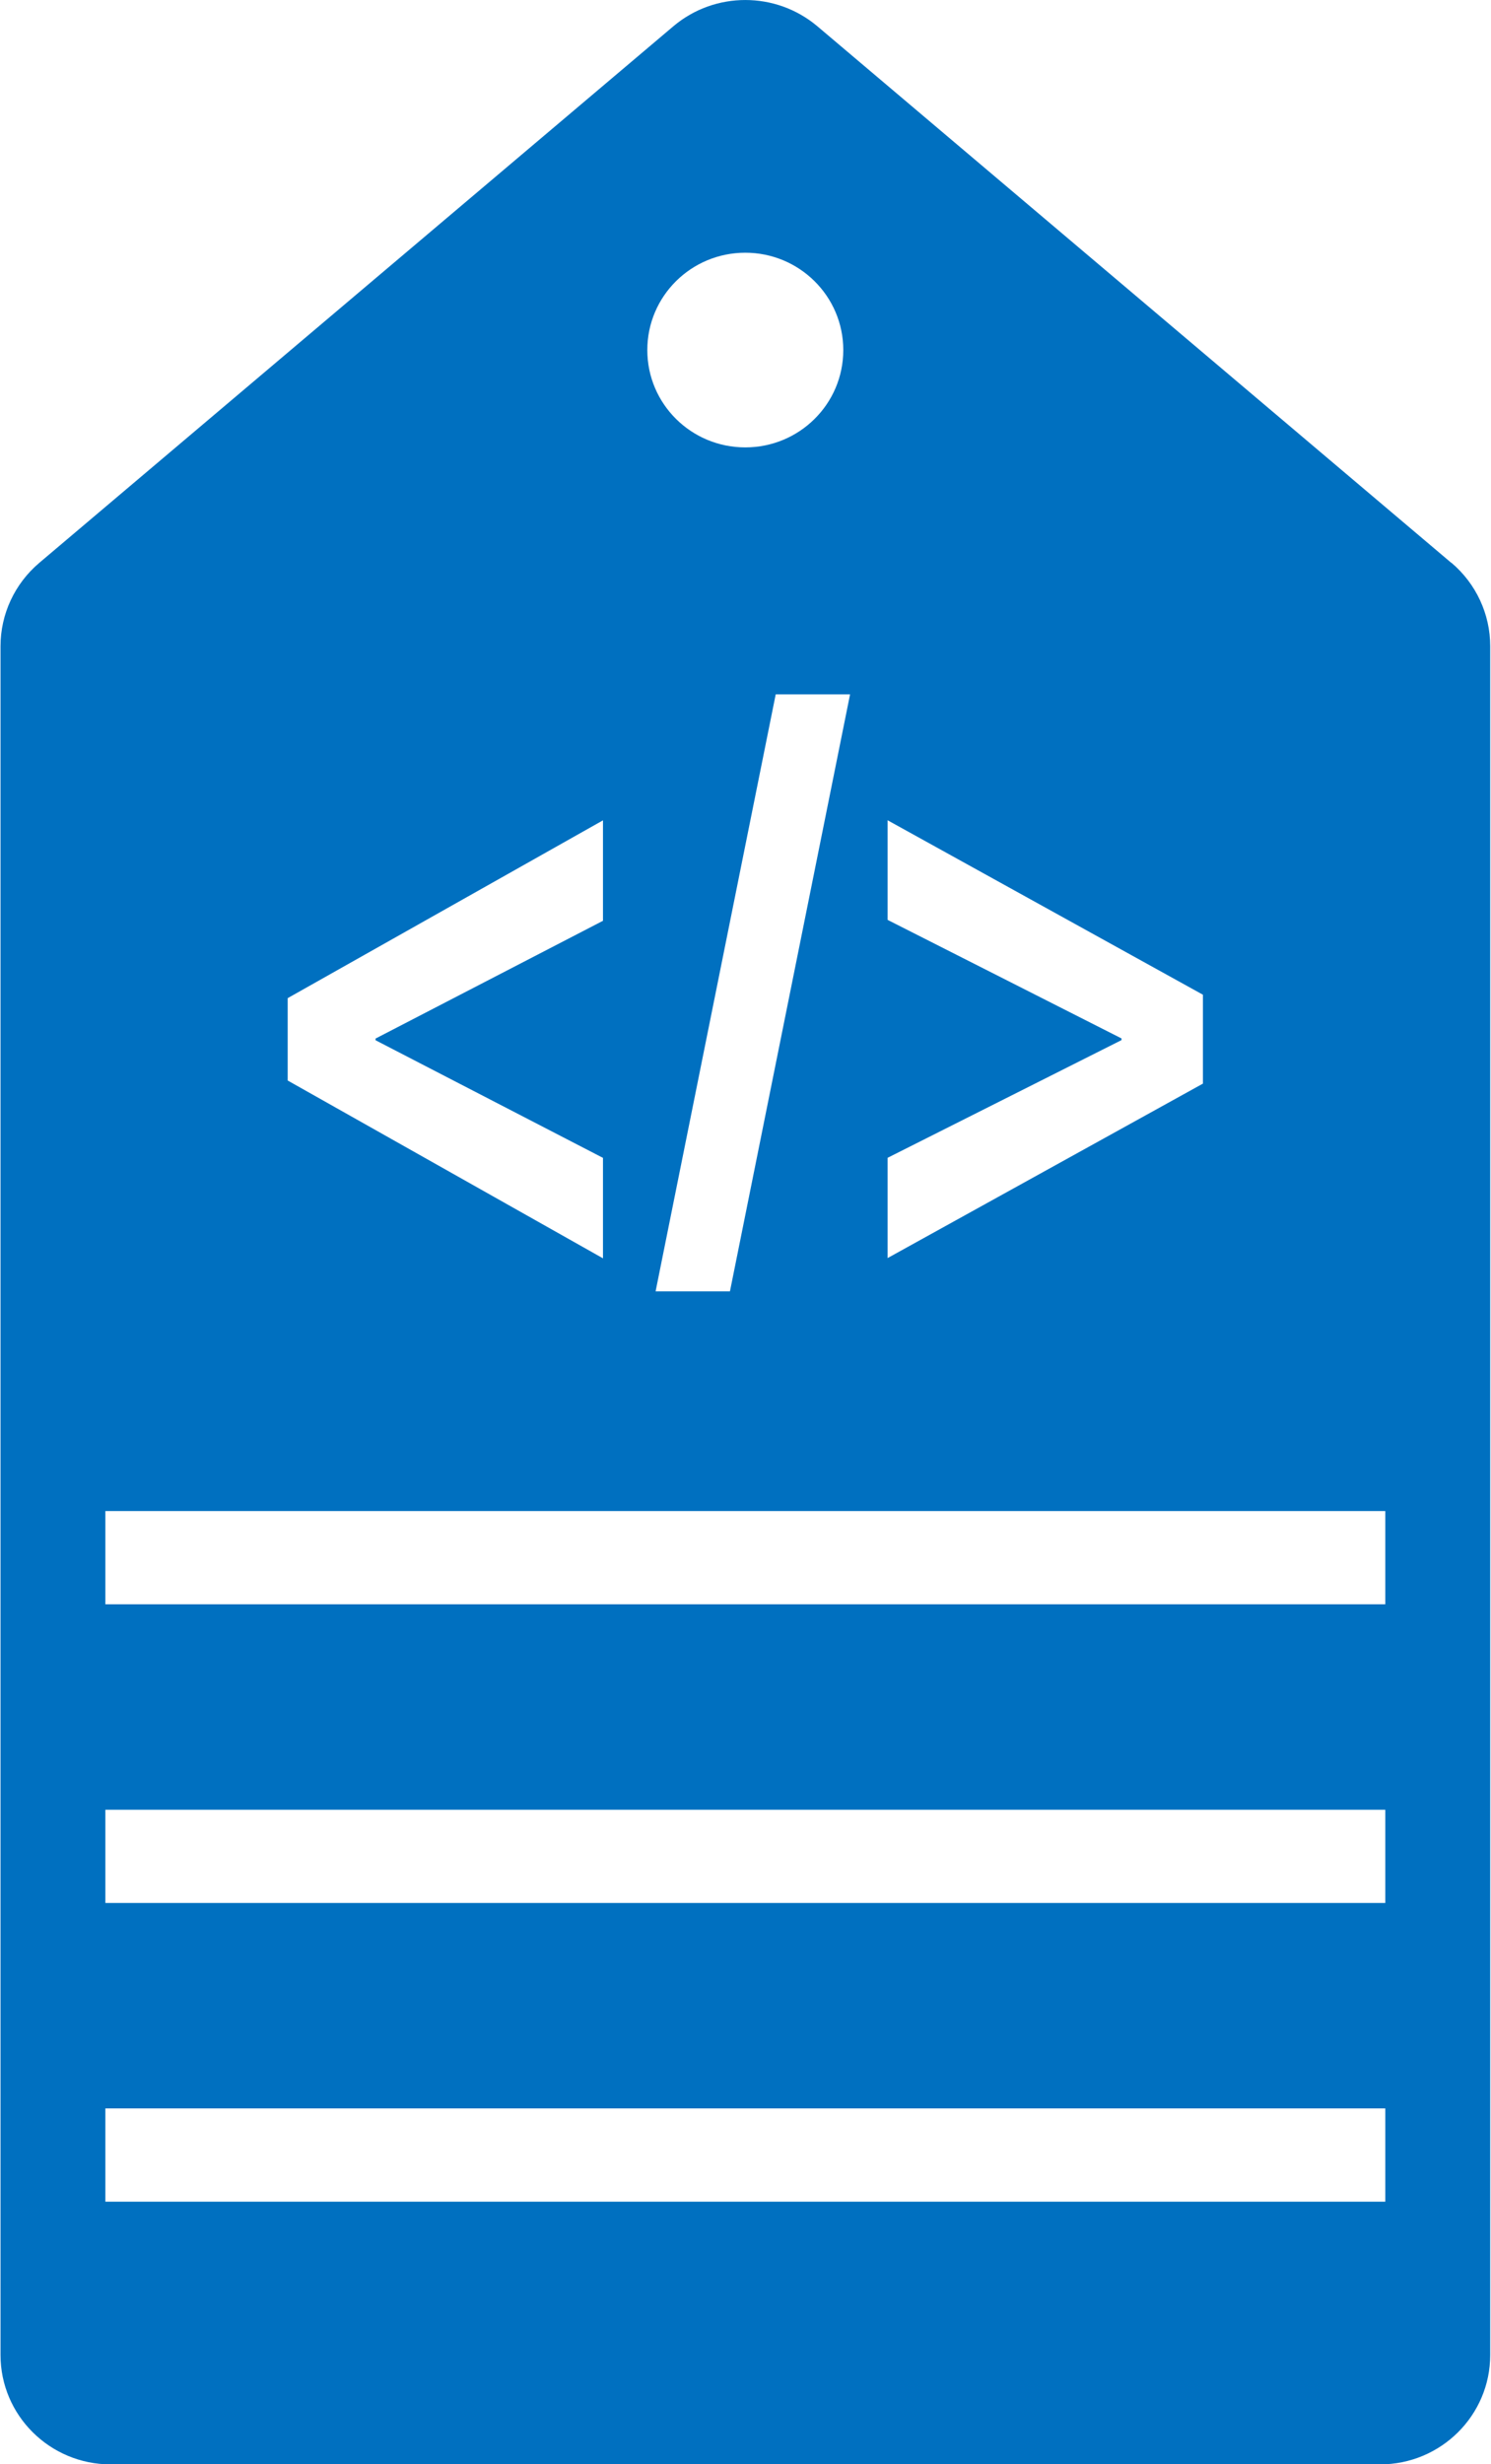 <svg width="23" height="38" xmlns="http://www.w3.org/2000/svg" xmlns:xlink="http://www.w3.org/1999/xlink" xml:space="preserve" overflow="hidden"><defs><clipPath id="clip0"><rect x="223" y="118" width="23" height="38"/></clipPath></defs><g clip-path="url(#clip0)" transform="translate(-223 -118)"><path d="M22.226 8.681 12.514 0.406C11.877-0.135 10.941-0.135 10.306 0.406L0.592 8.681C0.217 9.002 0 9.47 0 9.965L0 36.315C0 37.245 0.755 38.002 1.687 38.002L21.133 38.002C22.064 38.002 22.82 37.247 22.82 36.315L22.82 9.963C22.82 9.47 22.603 9 22.227 8.679ZM13.589 17.854 17.172 16.039 17.172 16.013 13.589 14.185 13.589 12.649 18.419 15.339 18.419 16.71 13.589 19.4 13.589 17.852ZM11.409 3.897C12.237 3.897 12.91 4.568 12.91 5.398 12.91 6.228 12.239 6.899 11.409 6.899 10.579 6.899 9.908 6.228 9.908 5.398 9.908 4.568 10.579 3.897 11.409 3.897ZM13.014 10.707 11.174 19.913 10.035 19.913 11.875 10.707 13.014 10.707ZM4.399 15.392 9.229 12.65 9.229 14.199 5.745 16.015 5.745 16.041 9.229 17.855 9.229 19.404 4.399 16.662 4.399 15.392ZM21.213 33.951 1.606 33.951 1.606 32.513 21.213 32.513 21.213 33.951ZM21.213 29.345 1.606 29.345 1.606 27.907 21.213 27.907 21.213 29.345ZM21.213 24.739 1.606 24.739 1.606 23.301 21.213 23.301 21.213 24.739Z" fill="#0070C0" transform="matrix(1.007 0 0 1 223.008 118)"/></g></svg>